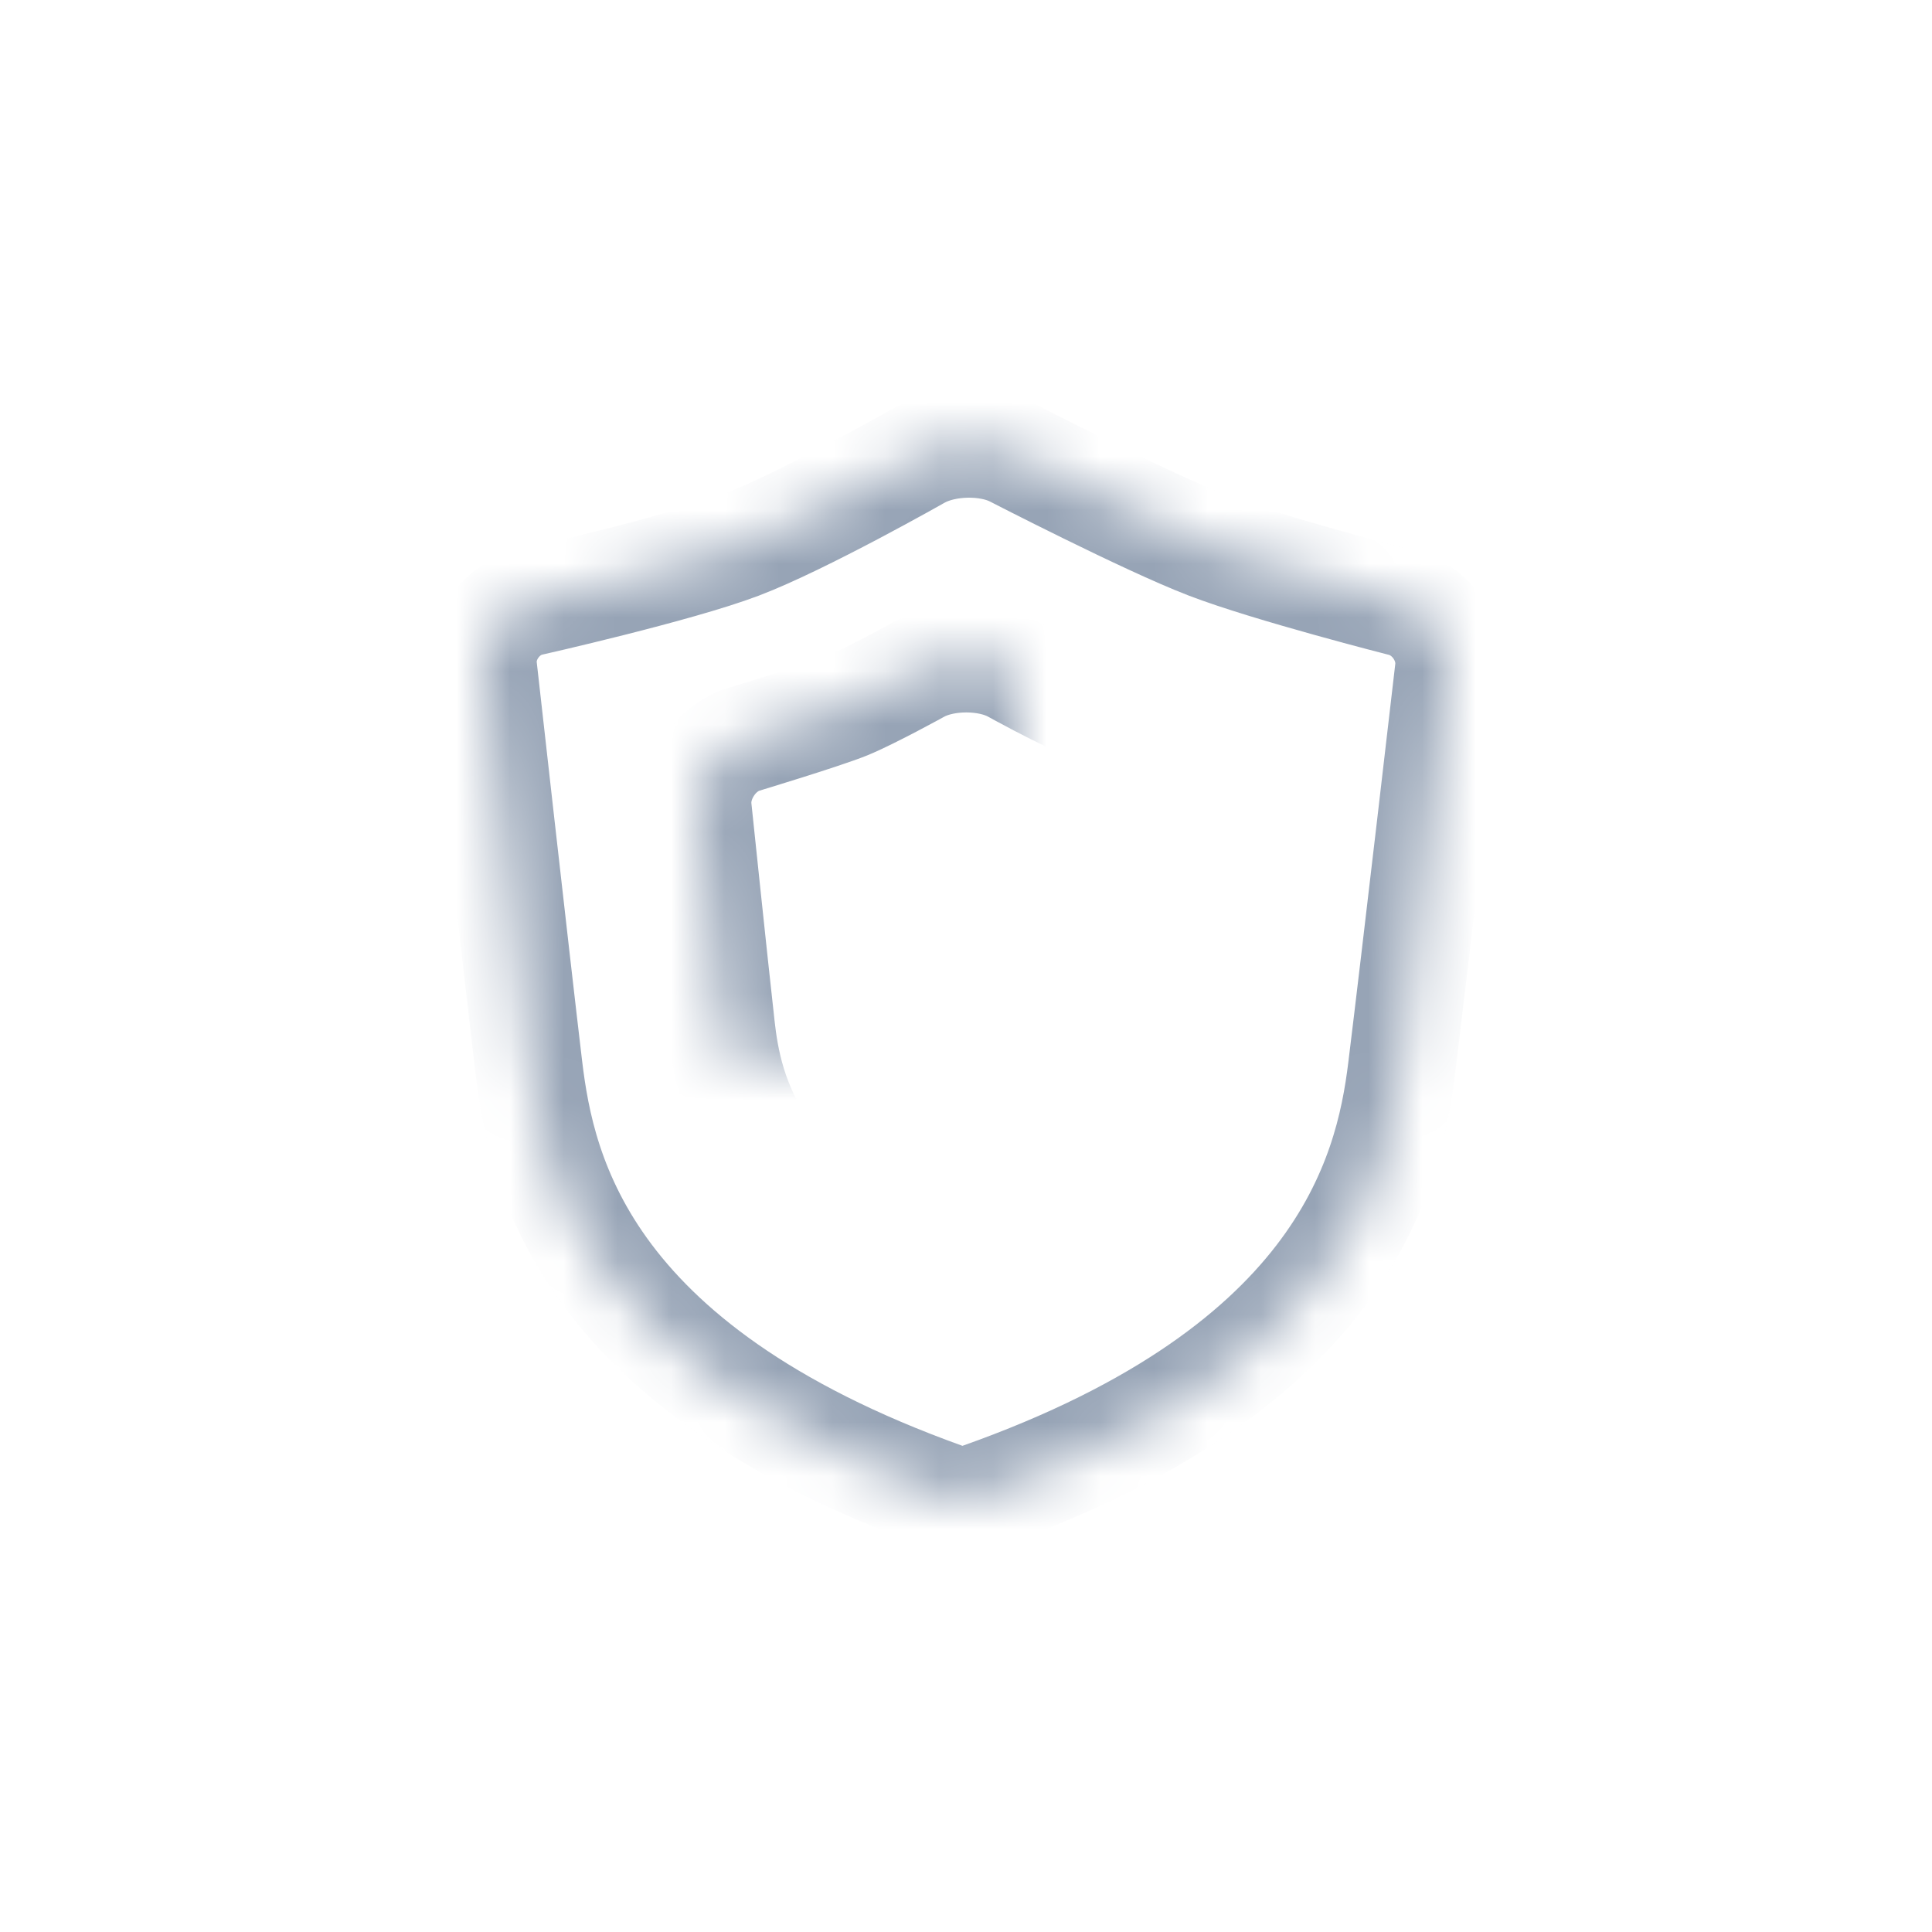 
<svg width="36px" height="36px" viewBox="61 341 36 36" version="1.1" xmlns="http://www.w3.org/2000/svg" xmlns:xlink="http://www.w3.org/1999/xlink">
  <!-- Generator: Sketch 42 (36781) - http://www.bohemiancoding.com/sketch -->
  <desc>Created with Sketch.</desc>
  <defs>
    <path d="M8.932,20 C15.975,17.618 16.869,13.927 17.116,11.92 C17.364,9.912 17.993,4.481 17.993,4.481 C18.056,3.934 17.673,3.377 17.138,3.236 C17.138,3.236 14.659,2.605 13.511,2.165 C12.364,1.725 9.894,0.451 9.894,0.451 C9.404,0.202 8.62,0.216 8.125,0.488 C8.125,0.488 5.956,1.72 4.782,2.165 C3.609,2.609 0.874,3.225 0.874,3.225 C0.333,3.351 -0.054,3.903 0.007,4.445 C0.007,4.445 0.615,9.88 0.854,11.887 C1.094,13.896 1.9,17.59 8.932,20 Z" id="path-1"></path>
    <mask id="mask-2" maskContentUnits="userSpaceOnUse" maskUnits="objectBoundingBox" x="0" y="0" width="17.999" height="19.727" fill="white">
      <use xlink:href="#path-1"></use>
    </mask>
    <path d="M8.963,16 C12.907,14.571 13.407,12.356 13.546,11.152 C13.685,9.947 13.994,7.088 13.994,7.088 C14.053,6.539 13.684,5.963 13.149,5.793 C13.149,5.793 11.759,5.364 11.237,5.15 C10.716,4.935 9.879,4.47 9.879,4.47 C9.396,4.21 8.615,4.21 8.128,4.47 C8.128,4.47 7.223,4.97 6.781,5.15 C6.339,5.329 4.855,5.778 4.855,5.778 C4.329,5.94 3.949,6.526 4.006,7.066 C4.006,7.066 4.304,9.928 4.439,11.132 C4.573,12.338 5.024,14.554 8.963,16 Z" id="path-3"></path>
    <mask id="mask-4" maskContentUnits="userSpaceOnUse" maskUnits="objectBoundingBox" x="0" y="0" width="10" height="11.725" fill="white">
      <use xlink:href="#path-3"></use>
    </mask>
  </defs>
  <g id="Group-111" stroke="none" stroke-width="1" fill="none" fill-rule="evenodd" transform="translate(61, 341)">
    <rect id="Rectangle-2" x="0" y="0" width="36" height="36"></rect>
    <g id="Group-110" transform="translate(9, 8)" stroke="#97A4B6" stroke-width="2">
      <use id="Stroke-3" mask="url(#mask-2)" xlink:href="#path-1"></use>
      <use id="Stroke-3" mask="url(#mask-4)" xlink:href="#path-3"></use>
    </g>
  </g>
</svg>
